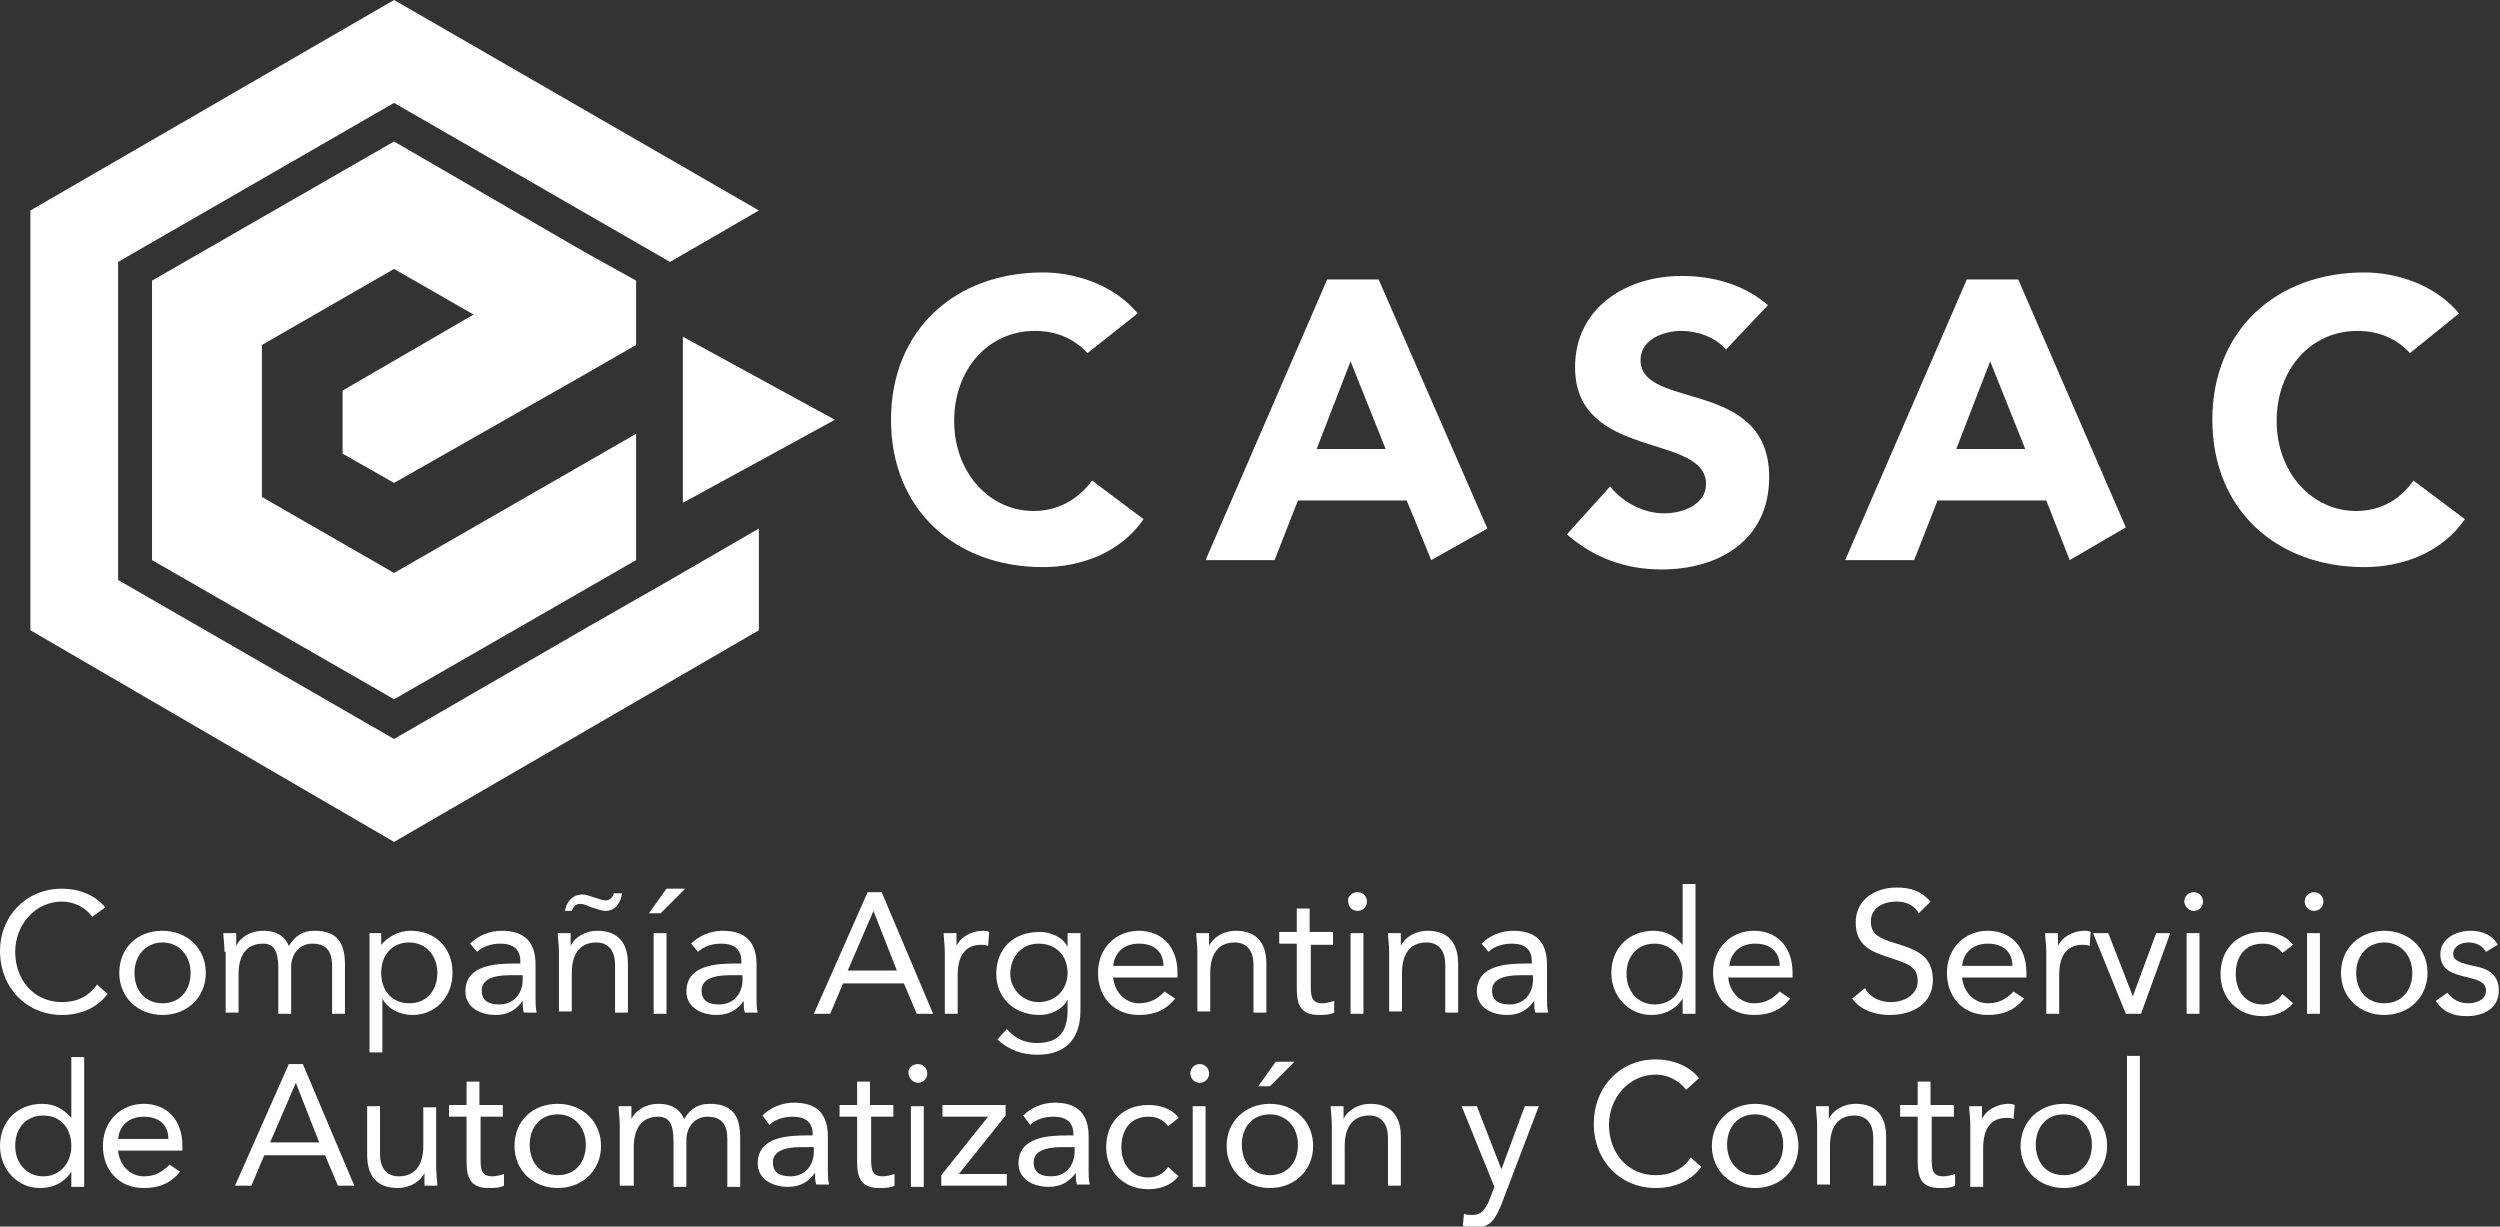 <?xml version="1.0" encoding="utf-8"?>
<!-- Generator: Adobe Illustrator 27.9.0, SVG Export Plug-In . SVG Version: 6.00 Build 0)  -->
<svg version="1.1" id="Layer_2_00000119098038368199919860000004668373757944245899_"
	 xmlns="http://www.w3.org/2000/svg" xmlns:xlink="http://www.w3.org/1999/xlink" x="0px" y="0px" viewBox="0 0 213.8 104.9"
	 style="enable-background:new 0 0 213.8 104.9;" xml:space="preserve">
<rect x="0" y="0" width="213.8" height="104.9" fill="#333333" stroke="none"/>
<style type="text/css">
	.st0{fill:#FFFFFF;}
</style>
<g id="Layer_2-2">
	<g>
		<g>
			<polygon class="st0" points="29.3,33.4 29.3,38.8 33.7,41.3 49.7,32.2 54.4,29.5 54.4,24 49.9,21.5 33.7,12.1 13,24 13,29.5 
				13,34.9 13,37.1 13,42.5 13,47.9 33.7,59.8 54.4,47.9 54.4,42.5 54.4,37.1 33.7,49 22.4,42.5 22.4,34.9 22.4,29.5 22.4,29.5 
				33.7,23 40.5,26.9 			"/>
			<polygon class="st0" points="50.3,53.6 33.7,63.2 10.1,49.6 10.1,37.2 10.1,34.7 10.1,22.4 33.7,8.8 57.3,22.4 64.9,18 33.7,0 
				2.6,18 2.6,34.3 2.6,37.6 2.6,53.9 33.7,72 64.9,53.9 64.9,45.2 57.3,49.6 			"/>
		</g>
		<g>
			<path class="st0" d="M93,30.2c-1.1-1.2-2.6-1.9-4.5-1.9c-4,0-6.9,3.3-6.9,7.7s3,7.7,6.8,7.7c2.1,0,3.8-1,5-2.6l4.4,3.3
				c-2,2.9-5.4,4.1-8.6,4.1c-7.5,0-13-4.9-13-12.6s5.5-12.6,13-12.6c2.7,0,6,1,8.1,3.5L93,30.2L93,30.2z"/>
			<path class="st0" d="M147.6,29.9c-0.9-1.1-2.5-1.6-3.8-1.6c-1.5,0-3.5,0.7-3.5,2.5c0,4.3,11,1.5,11,10c0,5.4-4.3,7.9-9.2,7.9
				c-3.1,0-5.8-1-8.1-3l3.7-4.1c1.1,1.4,2.9,2.3,4.6,2.3c1.7,0,3.6-0.8,3.6-2.5c0-4.4-11.2-2-11.2-10c0-5.1,4.4-7.8,9.1-7.8
				c2.7,0,5.3,0.7,7.4,2.5L147.6,29.9L147.6,29.9z"/>
			<path class="st0" d="M206.1,30.2c-1.1-1.2-2.6-1.9-4.5-1.9c-4,0-6.9,3.3-6.9,7.7s3,7.7,6.8,7.7c2.1,0,3.8-1,4.9-2.6l4.4,3.3
				c-2,2.9-5.4,4.1-8.6,4.1c-7.5,0-13-4.9-13-12.6s5.5-12.6,13-12.6c2.7,0,6,1,8.1,3.5L206.1,30.2L206.1,30.2z"/>
			<path class="st0" d="M177,47.9l4.8-2.8l-9.2-21.2h-4.4l-10.4,24h5.9l2-5.1h9.3L177,47.9L177,47.9z M167.3,38.4l2.9-7.5l3,7.5
				H167.3z"/>
			<path class="st0" d="M122.4,47.9L122.4,47.9l4.8-2.7l-9.3-21.3h-4.4l-10.4,24h5.9l2-5.1h9.3L122.4,47.9L122.4,47.9z M112.6,38.4
				l2.9-7.5l3,7.5H112.6z"/>
		</g>
		<polygon class="st0" points="71.4,35.9 58.4,43 58.4,28.8 		"/>
	</g>
</g>
<g>
	<path class="st0" d="M7.9,78.4c-0.6-0.8-1.6-1.3-2.6-1.3c-2.3,0-4,2-4,4.3c0,2.4,1.6,4.3,4,4.3c1.3,0,2.3-0.5,3-1.5l0.9,0.8
		c-0.9,1.2-2.3,1.8-3.9,1.8c-3,0-5.3-2.3-5.3-5.5C0,78.4,2.2,76,5.3,76c1.4,0,2.8,0.5,3.7,1.6L7.9,78.4z"/>
	<path class="st0" d="M13.9,79.6c2.1,0,3.7,1.5,3.7,3.6s-1.6,3.6-3.7,3.6s-3.7-1.5-3.7-3.6S11.7,79.6,13.9,79.6z M13.9,85.8
		c1.5,0,2.4-1.1,2.4-2.6s-1-2.6-2.4-2.6s-2.4,1.1-2.4,2.6S12.4,85.8,13.9,85.8z"/>
	<path class="st0" d="M19.2,81.4c0-0.6-0.1-1.2-0.1-1.6h1.1c0,0.4,0,0.7,0,1.1h0c0.3-0.7,1.2-1.3,2.3-1.3c1.5,0,2,0.8,2.2,1.3
		c0.5-0.8,1.1-1.3,2.2-1.3c2,0,2.6,1.1,2.6,2.9v4.2h-1.1v-4.1c0-1-0.3-1.9-1.7-1.9c-1,0-1.8,0.8-1.8,2v4h-1.1v-3.9
		c0-1.5-0.4-2.1-1.3-2.1c-1.5,0-2.1,1.1-2.1,2.6v3.3h-1.1V81.4z"/>
	<path class="st0" d="M31.5,79.8h1.1v1h0c0.6-0.7,1.5-1.2,2.5-1.2c2.2,0,3.6,1.5,3.6,3.6c0,2.1-1.5,3.6-3.4,3.6
		c-1.2,0-2.2-0.6-2.6-1.4h0V90h-1.1V79.8z M35,85.8c1.5,0,2.4-1.1,2.4-2.6s-1-2.6-2.4-2.6c-1.5,0-2.4,1.1-2.4,2.6S33.5,85.8,35,85.8
		z"/>
	<path class="st0" d="M40.2,80.7c0.7-0.7,1.7-1.1,2.7-1.1c2,0,2.9,1,2.9,2.9v2.9c0,0.4,0,0.8,0.1,1.2h-1.1c-0.1-0.3-0.1-0.7-0.1-1h0
		c-0.5,0.7-1.2,1.2-2.3,1.2c-1.4,0-2.6-0.7-2.6-2c0-2.3,2.6-2.4,4.3-2.4h0.4v-0.2c0-1-0.6-1.5-1.7-1.5c-0.7,0-1.5,0.2-2,0.7
		L40.2,80.7z M43.6,83.4c-1.5,0-2.4,0.4-2.4,1.3c0,0.9,0.6,1.2,1.5,1.2c1.3,0,2-1,2-2.1v-0.4H43.6z"/>
	<path class="st0" d="M47.8,81.4c0-0.6-0.1-1.2-0.1-1.6h1.1c0,0.4,0,0.7,0,1.1h0c0.3-0.7,1.2-1.3,2.3-1.3c1.8,0,2.6,1.1,2.6,2.8v4.2
		h-1.1v-4.1c0-1.1-0.5-1.9-1.6-1.9c-1.5,0-2.1,1.1-2.1,2.6v3.3h-1.1V81.4z M48.3,78c0.1-0.8,0.6-1.5,1.5-1.5c0.4,0,0.8,0.2,1.2,0.3
		c0.3,0.1,0.5,0.2,0.8,0.2c0.4,0,0.6-0.3,0.7-0.6h0.7c-0.1,0.7-0.5,1.5-1.4,1.5c-0.4,0-0.8-0.2-1.2-0.3c-0.3-0.1-0.6-0.3-1-0.3
		c-0.4,0-0.6,0.3-0.7,0.6H48.3z"/>
	<path class="st0" d="M57,76h1.6l-2.1,2.1h-1L57,76z M55.9,79.8h1.1v6.9h-1.1V79.8z"/>
	<path class="st0" d="M59.1,80.7c0.7-0.7,1.7-1.1,2.7-1.1c2,0,2.9,1,2.9,2.9v2.9c0,0.4,0,0.8,0.1,1.2h-1.1c-0.1-0.3-0.1-0.7-0.1-1h0
		c-0.5,0.7-1.2,1.2-2.3,1.2c-1.4,0-2.6-0.7-2.6-2c0-2.3,2.6-2.4,4.3-2.4h0.4v-0.2c0-1-0.6-1.5-1.7-1.5c-0.7,0-1.5,0.2-2,0.7
		L59.1,80.7z M62.4,83.4c-1.5,0-2.4,0.4-2.4,1.3c0,0.9,0.6,1.2,1.5,1.2c1.3,0,2-1,2-2.1v-0.4H62.4z"/>
	<path class="st0" d="M74.2,76.3h1.2l4.4,10.4h-1.4l-1.1-2.6h-5.2L71,86.7h-1.4L74.2,76.3z M74.7,77.9L74.7,77.9L72.5,83h4.2
		L74.7,77.9z"/>
	<path class="st0" d="M80.8,81.4c0-0.6-0.1-1.2-0.1-1.6h1.1c0,0.4,0,0.7,0,1.1h0c0.3-0.7,1.2-1.3,2.3-1.3c0.1,0,0.3,0,0.5,0.1
		l-0.1,1.2c-0.2-0.1-0.4-0.1-0.6-0.1c-1.4,0-2,1-2,2.6v3.3h-1.1V81.4z"/>
	<path class="st0" d="M92.4,86.4c0,2.5-1.3,3.8-3.7,3.8c-1.3,0-2.4-0.4-3.4-1.3l0.8-0.9c0.7,0.8,1.5,1.2,2.6,1.2
		c2.1,0,2.6-1.3,2.6-2.8v-0.9h0c-0.5,0.9-1.5,1.3-2.4,1.3c-2.2,0-3.7-1.5-3.7-3.5c0-2.2,1.5-3.6,3.7-3.6c0.9,0,2,0.4,2.4,1.3h0v-1.2
		h1.1V86.4z M88.8,85.7c1.6,0,2.5-1.2,2.5-2.5c0-1.5-1-2.5-2.5-2.5c-1.4,0-2.4,1.1-2.4,2.6C86.4,84.6,87.5,85.7,88.8,85.7z"/>
	<path class="st0" d="M100.5,85.4c-0.8,1-1.8,1.4-3.1,1.4c-2.2,0-3.5-1.6-3.5-3.6c0-2.1,1.5-3.6,3.5-3.6c1.9,0,3.3,1.3,3.3,3.6v0.4
		h-5.5c0.1,1.2,1,2.2,2.2,2.2c1,0,1.6-0.4,2.2-1L100.5,85.4z M99.5,82.6c0-1.2-0.8-1.9-2.1-1.9s-2.1,0.8-2.2,1.9H99.5z"/>
	<path class="st0" d="M102.4,81.4c0-0.6-0.1-1.2-0.1-1.6h1.1c0,0.4,0,0.7,0,1.1h0c0.3-0.7,1.2-1.3,2.3-1.3c1.8,0,2.6,1.1,2.6,2.8
		v4.2h-1.1v-4.1c0-1.1-0.5-1.9-1.6-1.9c-1.5,0-2.1,1.1-2.1,2.6v3.3h-1.1V81.4z"/>
	<path class="st0" d="M114.1,80.8h-2v3.4c0,0.9,0,1.6,1,1.6c0.3,0,0.7-0.1,1-0.2l0,1c-0.4,0.2-0.9,0.2-1.3,0.2
		c-1.6,0-1.9-0.9-1.9-2.3v-3.8h-1.5v-1h1.5v-2h1.1v2h2V80.8z"/>
	<path class="st0" d="M116.1,76.3c0.5,0,0.8,0.4,0.8,0.8c0,0.5-0.4,0.8-0.8,0.8c-0.5,0-0.8-0.4-0.8-0.8
		C115.2,76.7,115.6,76.3,116.1,76.3z M115.5,79.8h1.1v6.9h-1.1V79.8z"/>
	<path class="st0" d="M118.8,81.4c0-0.6-0.1-1.2-0.1-1.6h1.1c0,0.4,0,0.7,0,1.1h0c0.3-0.7,1.2-1.3,2.3-1.3c1.8,0,2.6,1.1,2.6,2.8
		v4.2h-1.1v-4.1c0-1.1-0.5-1.9-1.6-1.9c-1.5,0-2.1,1.1-2.1,2.6v3.3h-1.1V81.4z"/>
	<path class="st0" d="M126.7,80.7c0.7-0.7,1.7-1.1,2.7-1.1c2,0,2.9,1,2.9,2.9v2.9c0,0.4,0,0.8,0.1,1.2h-1.1c-0.1-0.3-0.1-0.7-0.1-1
		h0c-0.5,0.7-1.2,1.2-2.3,1.2c-1.4,0-2.6-0.7-2.6-2c0-2.3,2.6-2.4,4.3-2.4h0.4v-0.2c0-1-0.6-1.5-1.7-1.5c-0.7,0-1.5,0.2-2,0.7
		L126.7,80.7z M130,83.4c-1.5,0-2.4,0.4-2.4,1.3c0,0.9,0.6,1.2,1.5,1.2c1.3,0,2-1,2-2.1v-0.4H130z"/>
	<path class="st0" d="M143.9,85.4L143.9,85.4c-0.5,0.8-1.4,1.4-2.7,1.4c-1.9,0-3.4-1.6-3.4-3.6c0-2.1,1.5-3.6,3.6-3.6
		c1,0,1.8,0.4,2.5,1.2h0v-5.2h1.1v11.1h-1.1V85.4z M141.5,80.7c-1.5,0-2.4,1.1-2.4,2.6s1,2.6,2.4,2.6c1.5,0,2.4-1.1,2.4-2.6
		S142.9,80.7,141.5,80.7z"/>
	<path class="st0" d="M153.1,85.4c-0.8,1-1.8,1.4-3.1,1.4c-2.2,0-3.5-1.6-3.5-3.6c0-2.1,1.5-3.6,3.5-3.6c1.9,0,3.3,1.3,3.3,3.6v0.4
		h-5.5c0.1,1.2,1,2.2,2.2,2.2c1,0,1.6-0.4,2.2-1L153.1,85.4z M152.2,82.6c0-1.2-0.8-1.9-2.1-1.9c-1.3,0-2.1,0.8-2.2,1.9H152.2z"/>
	<path class="st0" d="M164.1,78.1c-0.4-0.7-1.1-1-1.9-1c-1.1,0-2.2,0.5-2.2,1.7c0,1,0.5,1.4,2.2,1.9c1.6,0.5,3.1,1,3.1,3.1
		c0,2.1-1.8,3-3.7,3c-1.2,0-2.5-0.4-3.2-1.4l1.1-0.9c0.4,0.8,1.3,1.2,2.2,1.2c1.1,0,2.3-0.6,2.3-1.8c0-1.3-0.9-1.5-2.7-2.1
		c-1.5-0.5-2.6-1.1-2.6-2.9c0-2,1.7-3,3.5-3c1.2,0,2.1,0.3,2.9,1.2L164.1,78.1z"/>
	<path class="st0" d="M173.1,85.4c-0.8,1-1.8,1.4-3.1,1.4c-2.2,0-3.5-1.6-3.5-3.6c0-2.1,1.5-3.6,3.5-3.6c1.9,0,3.3,1.3,3.3,3.6v0.4
		h-5.5c0.1,1.2,1,2.2,2.2,2.2c1,0,1.6-0.4,2.2-1L173.1,85.4z M172.1,82.6c0-1.2-0.8-1.9-2.1-1.9c-1.3,0-2.1,0.8-2.2,1.9H172.1z"/>
	<path class="st0" d="M175,81.4c0-0.6-0.1-1.2-0.1-1.6h1.1c0,0.4,0,0.7,0,1.1h0c0.3-0.7,1.2-1.3,2.3-1.3c0.1,0,0.3,0,0.5,0.1
		l-0.1,1.2c-0.2-0.1-0.4-0.1-0.6-0.1c-1.4,0-2,1-2,2.6v3.3H175V81.4z"/>
	<path class="st0" d="M183.1,86.7h-1.3l-2.8-6.9h1.3l2.1,5.4h0l2-5.4h1.2L183.1,86.7z"/>
	<path class="st0" d="M187.6,76.3c0.5,0,0.8,0.4,0.8,0.8c0,0.5-0.4,0.8-0.8,0.8s-0.8-0.4-0.8-0.8C186.8,76.7,187.1,76.3,187.6,76.3z
		 M187,79.8h1.1v6.9H187V79.8z"/>
	<path class="st0" d="M195.2,81.5c-0.5-0.6-1-0.8-1.7-0.8c-1.5,0-2.3,1.1-2.3,2.6s0.9,2.6,2.3,2.6c0.7,0,1.3-0.3,1.7-0.9l0.9,0.8
		c-0.7,0.8-1.6,1.1-2.6,1.1c-2.1,0-3.6-1.5-3.6-3.6c0-2.1,1.4-3.6,3.6-3.6c1,0,2,0.3,2.6,1.1L195.2,81.5z"/>
	<path class="st0" d="M197.9,76.3c0.5,0,0.8,0.4,0.8,0.8c0,0.5-0.4,0.8-0.8,0.8c-0.5,0-0.8-0.4-0.8-0.8
		C197.1,76.7,197.4,76.3,197.9,76.3z M197.3,79.8h1.1v6.9h-1.1V79.8z"/>
	<path class="st0" d="M203.9,79.6c2.1,0,3.7,1.5,3.7,3.6s-1.6,3.6-3.7,3.6s-3.7-1.5-3.7-3.6S201.8,79.6,203.9,79.6z M203.9,85.8
		c1.5,0,2.4-1.1,2.4-2.6s-1-2.6-2.4-2.6s-2.4,1.1-2.4,2.6S202.4,85.8,203.9,85.8z"/>
	<path class="st0" d="M209.3,84.9c0.5,0.6,1,0.9,1.8,0.9c0.7,0,1.5-0.3,1.5-1.1c0-0.7-0.7-0.9-1.5-1.1c-1.3-0.3-2.4-0.6-2.4-2
		c0-1.3,1.3-2,2.6-2c1,0,1.9,0.4,2.3,1.2l-1,0.6c-0.3-0.5-0.8-0.8-1.5-0.8c-0.6,0-1.3,0.3-1.3,1c0,0.6,0.8,0.8,1.7,1
		c1.2,0.2,2.2,0.7,2.2,2.1c0,1.6-1.4,2.2-2.7,2.2c-1.2,0-2-0.3-2.7-1.3L209.3,84.9z"/>
	<path class="st0" d="M6.1,100.2L6.1,100.2c-0.5,0.8-1.4,1.4-2.7,1.4C1.5,101.6,0,100,0,98c0-2.1,1.5-3.6,3.6-3.6
		c1,0,1.8,0.4,2.5,1.2h0v-5.2h1.1v11.1H6.1V100.2z M3.7,95.4c-1.5,0-2.4,1.1-2.4,2.6s1,2.6,2.4,2.6s2.4-1.1,2.4-2.6
		S5.2,95.4,3.7,95.4z"/>
	<path class="st0" d="M15.4,100.2c-0.8,1-1.8,1.4-3.1,1.4c-2.2,0-3.5-1.6-3.5-3.6c0-2.1,1.5-3.6,3.5-3.6c1.9,0,3.3,1.3,3.3,3.6v0.4
		h-5.5c0.1,1.2,1,2.2,2.2,2.2c1,0,1.6-0.4,2.2-1L15.4,100.2z M14.4,97.4c0-1.2-0.8-1.9-2.1-1.9s-2.1,0.8-2.2,1.9H14.4z"/>
	<path class="st0" d="M24.7,91h1.2l4.4,10.4h-1.4l-1.1-2.6h-5.2l-1.1,2.6h-1.4L24.7,91z M25.3,92.6L25.3,92.6l-2.2,5.1h4.2
		L25.3,92.6z"/>
	<path class="st0" d="M37.3,99.8c0,0.6,0.1,1.2,0.1,1.6h-1.1c0-0.4,0-0.7,0-1.1h0c-0.3,0.7-1.2,1.3-2.3,1.3c-1.8,0-2.6-1.1-2.6-2.8
		v-4.2h1.1v4.1c0,1.1,0.5,1.9,1.6,1.9c1.5,0,2.1-1.1,2.1-2.6v-3.3h1.1V99.8z"/>
	<path class="st0" d="M43.1,95.5h-2V99c0,0.9,0,1.6,1,1.6c0.3,0,0.7-0.1,1-0.2l0,1c-0.4,0.2-0.9,0.2-1.3,0.2c-1.6,0-1.9-0.9-1.9-2.3
		v-3.8h-1.5v-1h1.5v-2h1.1v2h2V95.5z"/>
	<path class="st0" d="M47.7,94.4c2.1,0,3.7,1.5,3.7,3.6s-1.6,3.6-3.7,3.6c-2.1,0-3.7-1.5-3.7-3.6S45.5,94.4,47.7,94.4z M47.7,100.5
		c1.5,0,2.4-1.1,2.4-2.6s-1-2.6-2.4-2.6c-1.5,0-2.4,1.1-2.4,2.6S46.2,100.5,47.7,100.5z"/>
	<path class="st0" d="M53,96.2c0-0.6-0.1-1.2-0.1-1.6H54c0,0.4,0,0.7,0,1.1h0c0.3-0.7,1.2-1.3,2.3-1.3c1.5,0,2,0.8,2.2,1.3
		c0.5-0.8,1.1-1.3,2.2-1.3c2,0,2.6,1.1,2.6,2.9v4.2h-1.1v-4.1c0-1-0.3-1.9-1.7-1.9c-1,0-1.8,0.8-1.8,2v4h-1.1v-3.9
		c0-1.5-0.4-2.1-1.3-2.1c-1.5,0-2.1,1.1-2.1,2.6v3.3H53V96.2z"/>
	<path class="st0" d="M65.2,95.4c0.7-0.7,1.7-1.1,2.7-1.1c2,0,2.9,1,2.9,2.9v2.9c0,0.4,0,0.8,0.1,1.2h-1.1c-0.1-0.3-0.1-0.7-0.1-1h0
		c-0.5,0.7-1.2,1.2-2.3,1.2c-1.4,0-2.6-0.7-2.6-2c0-2.3,2.6-2.4,4.3-2.4h0.4V97c0-1-0.6-1.5-1.7-1.5c-0.7,0-1.5,0.2-2,0.7L65.2,95.4
		z M68.5,98.1c-1.5,0-2.4,0.4-2.4,1.3c0,0.9,0.6,1.2,1.5,1.2c1.3,0,2-1,2-2.1v-0.4H68.5z"/>
	<path class="st0" d="M76.5,95.5h-2V99c0,0.9,0,1.6,1,1.6c0.3,0,0.7-0.1,1-0.2l0,1c-0.4,0.2-0.9,0.2-1.3,0.2c-1.6,0-1.9-0.9-1.9-2.3
		v-3.8h-1.5v-1h1.5v-2h1.1v2h2V95.5z"/>
	<path class="st0" d="M78.5,91c0.5,0,0.8,0.4,0.8,0.8c0,0.5-0.4,0.8-0.8,0.8s-0.8-0.4-0.8-0.8C77.6,91.4,78,91,78.5,91z M77.9,94.6
		H79v6.9h-1.1V94.6z"/>
	<path class="st0" d="M80.5,100.5l4-5h-3.9v-1h5.4v0.9l-4,5h4.1v1h-5.6V100.5z"/>
	<path class="st0" d="M87.5,95.4c0.7-0.7,1.7-1.1,2.7-1.1c2,0,2.9,1,2.9,2.9v2.9c0,0.4,0,0.8,0.1,1.2h-1.1c-0.1-0.3-0.1-0.7-0.1-1h0
		c-0.5,0.7-1.2,1.2-2.3,1.2c-1.4,0-2.6-0.7-2.6-2c0-2.3,2.6-2.4,4.3-2.4h0.4V97c0-1-0.6-1.5-1.7-1.5c-0.7,0-1.5,0.2-2,0.7L87.5,95.4
		z M90.8,98.1c-1.5,0-2.4,0.4-2.4,1.3c0,0.9,0.6,1.2,1.5,1.2c1.3,0,2-1,2-2.1v-0.4H90.8z"/>
	<path class="st0" d="M99.9,96.3c-0.5-0.6-1-0.8-1.7-0.8c-1.5,0-2.3,1.1-2.3,2.6s0.9,2.6,2.3,2.6c0.7,0,1.3-0.3,1.7-0.9l0.9,0.8
		c-0.7,0.8-1.6,1.1-2.6,1.1c-2.1,0-3.6-1.5-3.6-3.6c0-2.1,1.4-3.6,3.6-3.6c1,0,2,0.3,2.6,1.1L99.9,96.3z"/>
	<path class="st0" d="M102.6,91c0.5,0,0.8,0.4,0.8,0.8c0,0.5-0.4,0.8-0.8,0.8c-0.5,0-0.8-0.4-0.8-0.8C101.8,91.4,102.1,91,102.6,91z
		 M102,94.6h1.1v6.9H102V94.6z"/>
	<path class="st0" d="M108.6,94.4c2.1,0,3.7,1.5,3.7,3.6s-1.6,3.6-3.7,3.6c-2.1,0-3.7-1.5-3.7-3.6S106.5,94.4,108.6,94.4z
		 M108.6,100.5c1.5,0,2.4-1.1,2.4-2.6s-1-2.6-2.4-2.6c-1.5,0-2.4,1.1-2.4,2.6S107.1,100.5,108.6,100.5z M109.1,90.8h1.6l-2.1,2.1h-1
		L109.1,90.8z"/>
	<path class="st0" d="M113.9,96.2c0-0.6-0.1-1.2-0.1-1.6h1.1c0,0.4,0,0.7,0,1.1h0c0.3-0.7,1.2-1.3,2.3-1.3c1.8,0,2.6,1.1,2.6,2.8
		v4.2h-1.1v-4.1c0-1.1-0.5-1.9-1.6-1.9c-1.5,0-2.1,1.1-2.1,2.6v3.3h-1.1V96.2z"/>
	<path class="st0" d="M128.4,103c-0.5,1.2-0.9,2-2.3,2c-0.3,0-0.7,0-1-0.2l0.1-1c0.2,0.1,0.5,0.1,0.8,0.1c0.7,0,1-0.5,1.3-1.1
		l0.5-1.3l-2.8-6.9h1.3l2.1,5.4h0l2-5.4h1.2L128.4,103z"/>
	<path class="st0" d="M144.2,93.2c-0.6-0.8-1.6-1.3-2.6-1.3c-2.3,0-4,2-4,4.3c0,2.4,1.6,4.3,4,4.3c1.3,0,2.3-0.5,3-1.5l0.9,0.8
		c-0.9,1.2-2.3,1.8-3.9,1.8c-3,0-5.3-2.3-5.3-5.5c0-3.1,2.2-5.5,5.3-5.5c1.4,0,2.8,0.5,3.7,1.6L144.2,93.2z"/>
	<path class="st0" d="M150.1,94.4c2.1,0,3.7,1.5,3.7,3.6s-1.6,3.6-3.7,3.6c-2.1,0-3.7-1.5-3.7-3.6S148,94.4,150.1,94.4z
		 M150.1,100.5c1.5,0,2.4-1.1,2.4-2.6s-1-2.6-2.4-2.6c-1.5,0-2.4,1.1-2.4,2.6S148.7,100.5,150.1,100.5z"/>
	<path class="st0" d="M155.4,96.2c0-0.6-0.1-1.2-0.1-1.6h1.1c0,0.4,0,0.7,0,1.1h0c0.3-0.7,1.2-1.3,2.3-1.3c1.8,0,2.6,1.1,2.6,2.8
		v4.2h-1.1v-4.1c0-1.1-0.5-1.9-1.6-1.9c-1.5,0-2.1,1.1-2.1,2.6v3.3h-1.1V96.2z"/>
	<path class="st0" d="M167.2,95.5h-2V99c0,0.9,0,1.6,1,1.6c0.3,0,0.7-0.1,1-0.2l0,1c-0.4,0.2-0.9,0.2-1.3,0.2
		c-1.6,0-1.9-0.9-1.9-2.3v-3.8h-1.5v-1h1.5v-2h1.1v2h2V95.5z"/>
	<path class="st0" d="M168.5,96.2c0-0.6-0.1-1.2-0.1-1.6h1.1c0,0.4,0,0.7,0,1.1h0c0.3-0.7,1.2-1.3,2.3-1.3c0.1,0,0.3,0,0.5,0.1
		l-0.1,1.2c-0.2-0.1-0.4-0.1-0.6-0.1c-1.4,0-2,1-2,2.6v3.3h-1.1V96.2z"/>
	<path class="st0" d="M176.5,94.4c2.1,0,3.7,1.5,3.7,3.6s-1.6,3.6-3.7,3.6c-2.1,0-3.7-1.5-3.7-3.6S174.4,94.4,176.5,94.4z
		 M176.5,100.5c1.5,0,2.4-1.1,2.4-2.6s-1-2.6-2.4-2.6c-1.5,0-2.4,1.1-2.4,2.6S175,100.5,176.5,100.5z"/>
	<path class="st0" d="M181.9,90.3h1.1v11.1h-1.1V90.3z"/>
</g>
</svg>
